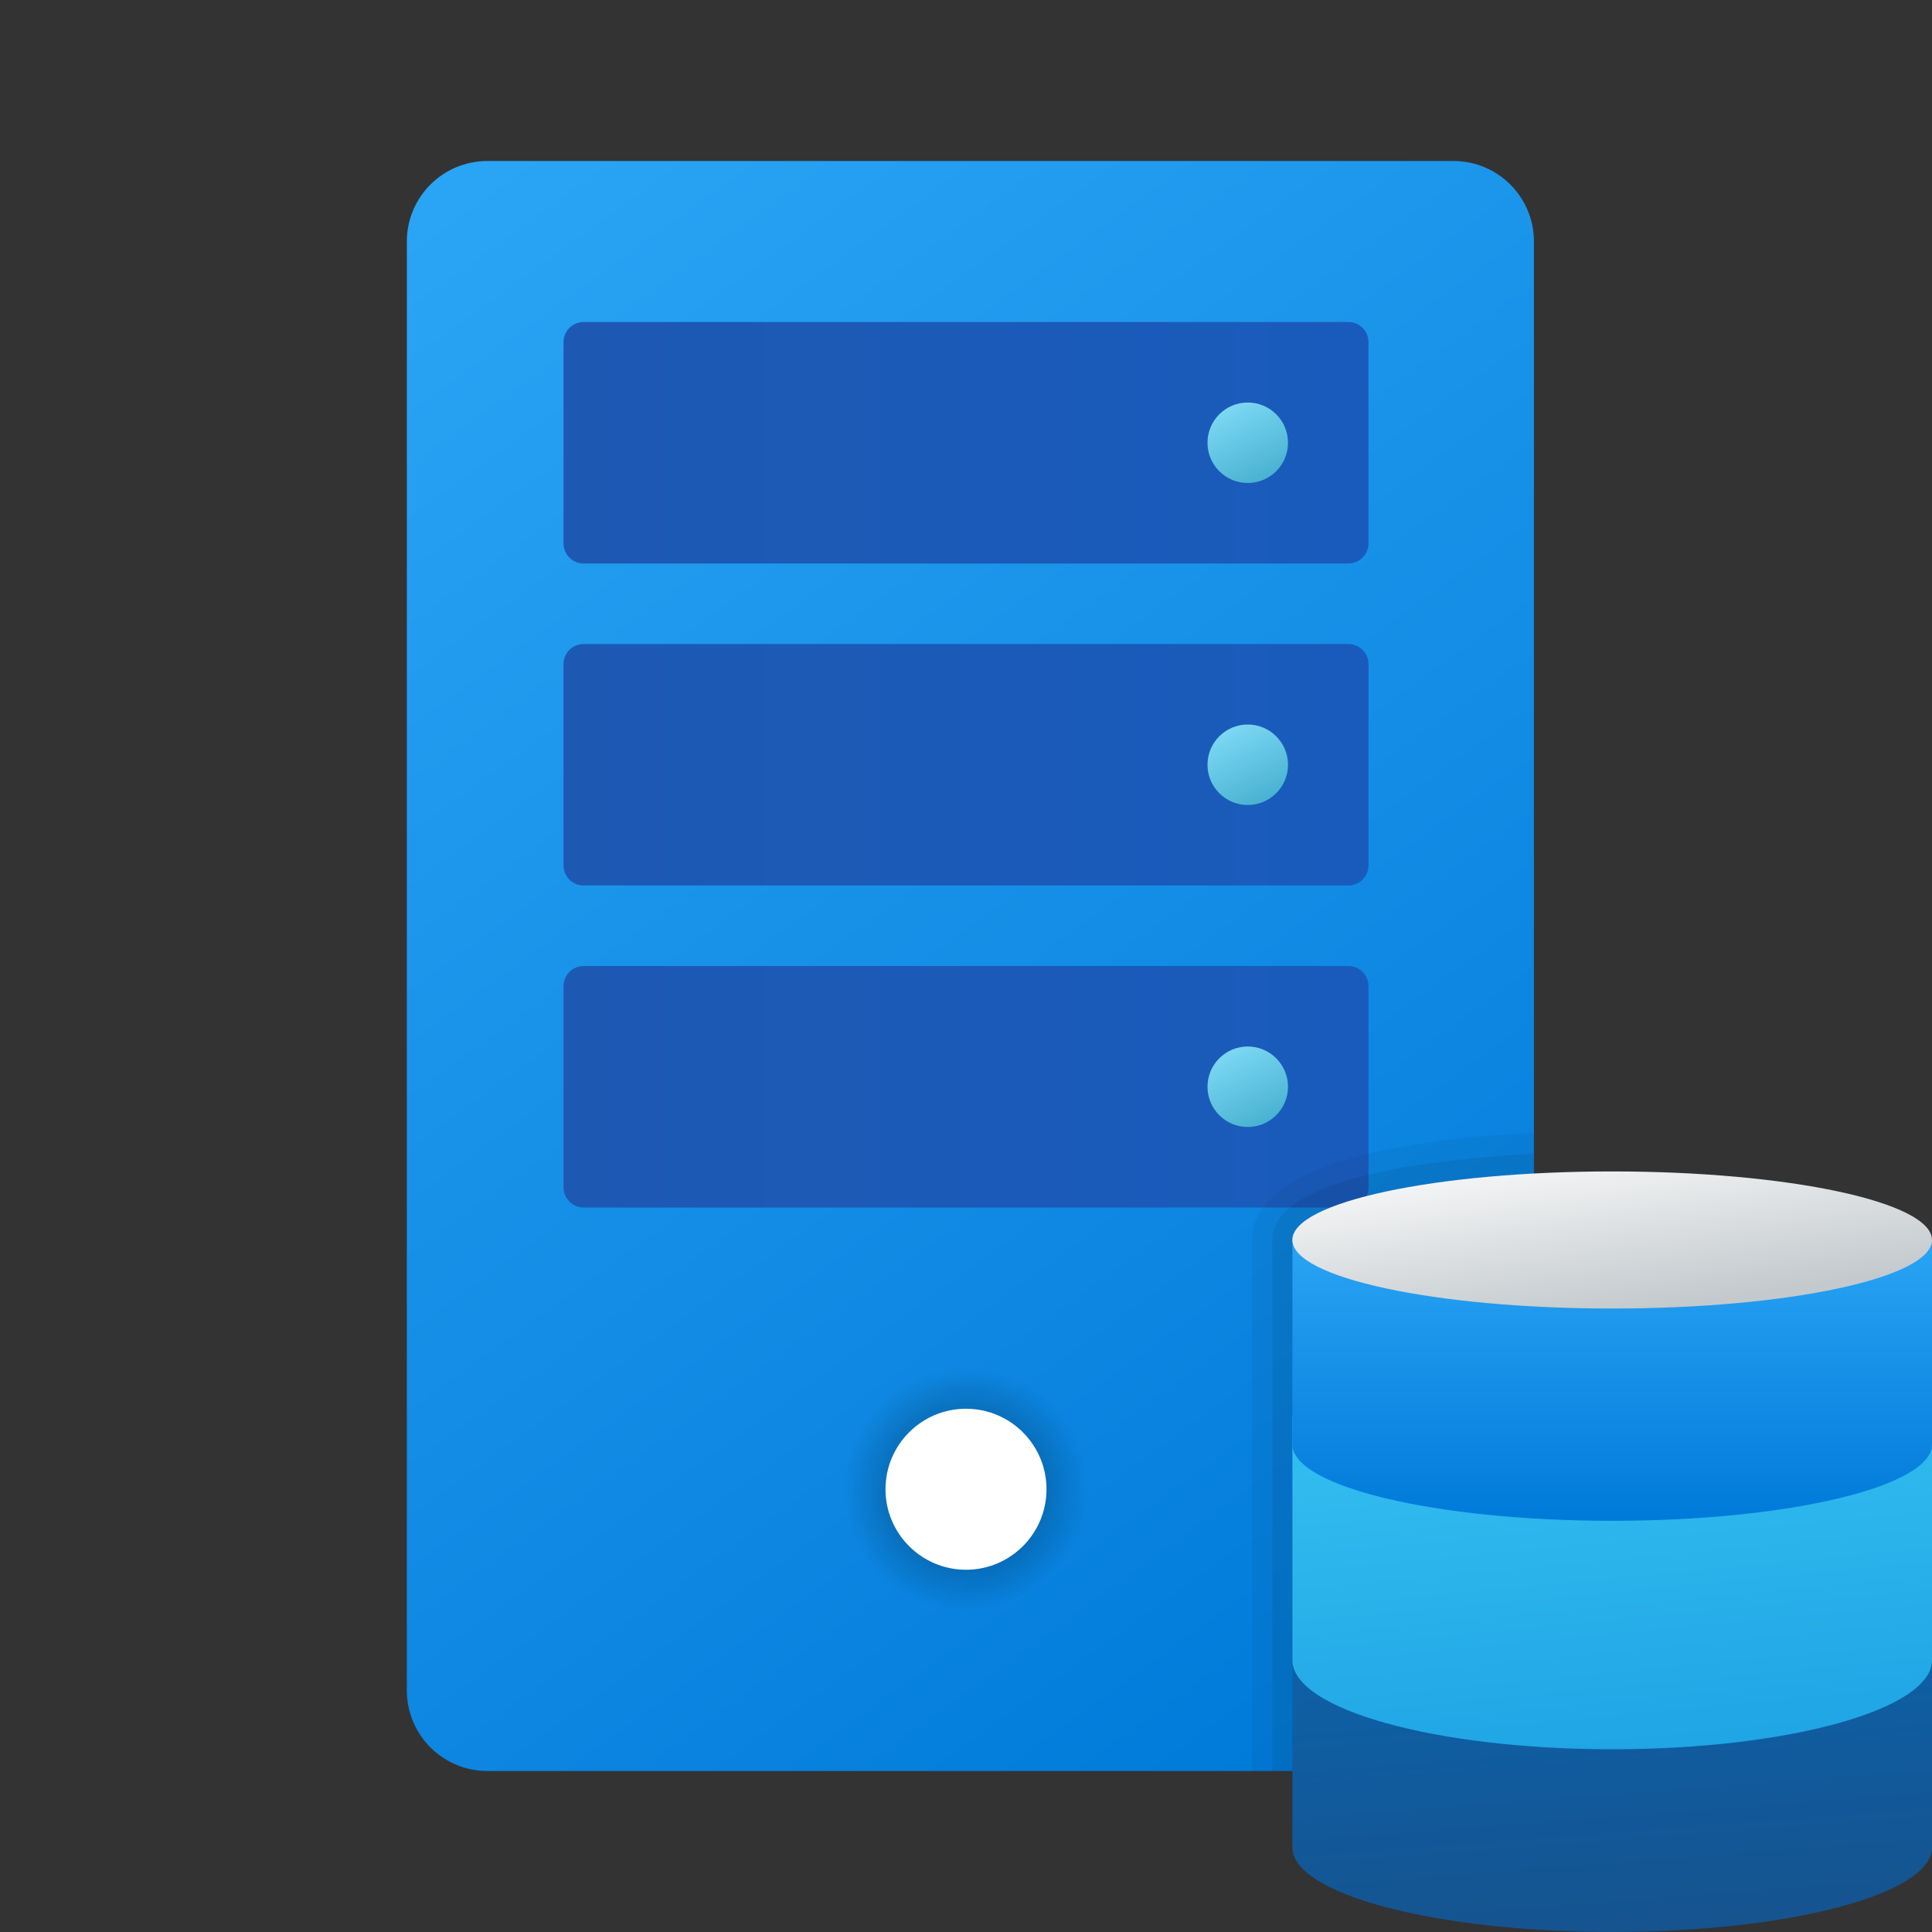 <svg width="24" height="24" viewBox="0 0 24 24" fill="none" xmlns="http://www.w3.org/2000/svg">
<rect x="0" y="0" width="24" height="24" fill="#333333" stroke="none"/>
<g id="database-server" clip-path="url(#clip0_206_5978)">
<path id="Vector" d="M18.055 2H6.054C5.502 2 5.054 2.447 5.054 3V21C5.054 21.552 5.502 22 6.054 22H18.055C18.607 22 19.055 21.552 19.055 21V3C19.055 2.447 18.607 2 18.055 2Z" fill="url(#paint0_linear_206_5978)"/>
<path id="Vector_2" d="M12 20C12.828 20 13.5 19.328 13.5 18.5C13.5 17.672 12.828 17 12 17C11.172 17 10.5 17.672 10.5 18.5C10.5 19.328 11.172 20 12 20Z" fill="url(#paint1_radial_206_5978)"/>
<path id="Vector_3" d="M12 19.5C12.552 19.5 13 19.052 13 18.5C13 17.948 12.552 17.5 12 17.5C11.448 17.5 11 17.948 11 18.5C11 19.052 11.448 19.5 12 19.5Z" fill="white"/>
<path id="Vector_4" d="M16.75 7H7.25C7.112 7 7 6.888 7 6.75V4.25C7 4.112 7.112 4 7.25 4H16.75C16.888 4 17 4.112 17 4.25V6.75C17 6.888 16.888 7 16.75 7Z" fill="url(#paint2_linear_206_5978)"/>
<path id="Vector_5" d="M15.5 6C15.776 6 16 5.776 16 5.5C16 5.224 15.776 5 15.5 5C15.224 5 15 5.224 15 5.5C15 5.776 15.224 6 15.5 6Z" fill="url(#paint3_linear_206_5978)"/>
<path id="Vector_6" d="M16.75 11H7.25C7.112 11 7 10.888 7 10.75V8.25C7 8.112 7.112 8 7.25 8H16.75C16.888 8 17 8.112 17 8.25V10.75C17 10.888 16.888 11 16.75 11Z" fill="url(#paint4_linear_206_5978)"/>
<path id="Vector_7" d="M15.5 10C15.776 10 16 9.776 16 9.5C16 9.224 15.776 9 15.5 9C15.224 9 15 9.224 15 9.5C15 9.776 15.224 10 15.5 10Z" fill="url(#paint5_linear_206_5978)"/>
<path id="Vector_8" d="M16.75 15H7.25C7.112 15 7 14.888 7 14.75V12.25C7 12.112 7.112 12 7.25 12H16.75C16.888 12 17 12.112 17 12.25V14.75C17 14.888 16.888 15 16.75 15Z" fill="url(#paint6_linear_206_5978)"/>
<path id="Vector_9" d="M15.5 14C15.776 14 16 13.776 16 13.5C16 13.224 15.776 13 15.5 13C15.224 13 15 13.224 15 13.5C15 13.776 15.224 14 15.5 14Z" fill="url(#paint7_linear_206_5978)"/>
<path id="Vector_10" opacity="0.07" d="M15.805 15.405V22H16.055L19.055 22.075V14.33C17.794 14.4 15.805 14.63 15.805 15.405Z" fill="black"/>
<path id="Vector_11" opacity="0.05" d="M15.555 15.405V22H19.055V14.075C17.564 14.145 15.555 14.425 15.555 15.405Z" fill="black"/>
<path id="Vector_12" d="M24 20.063H16.055C16.055 20.063 16.055 22.759 16.055 22.951C16.055 23.53 17.833 24 20.027 24C22.222 24 24 23.53 24 22.951C24 22.759 24 20.063 24 20.063Z" fill="url(#paint8_linear_206_5978)"/>
<path id="Vector_13" d="M24 17.58H16.055C16.055 17.58 16.055 20.422 16.055 20.623C16.055 21.234 17.833 21.73 20.027 21.73C22.222 21.73 24 21.235 24 20.623C24 20.422 24 17.58 24 17.58Z" fill="url(#paint9_linear_206_5978)"/>
<path id="Vector_14" d="M24 15.403H16.055C16.055 15.403 16.055 17.741 16.055 17.943C16.055 18.467 17.833 18.892 20.027 18.892C22.222 18.892 24 18.467 24 17.943C24 17.741 24 15.403 24 15.403Z" fill="url(#paint10_linear_206_5978)"/>
<path id="Vector_15" d="M20.027 16.255C22.221 16.255 24 15.873 24 15.403C24 14.933 22.221 14.552 20.027 14.552C17.833 14.552 16.054 14.933 16.054 15.403C16.054 15.873 17.833 16.255 20.027 16.255Z" fill="url(#paint11_linear_206_5978)"/>
</g>
<defs>
<linearGradient id="paint0_linear_206_5978" x1="5.313" y1="2.671" x2="18.328" y2="20.68" gradientUnits="userSpaceOnUse">
<stop stop-color="#2AA4F4"/>
<stop offset="1" stop-color="#007AD9"/>
</linearGradient>
<radialGradient id="paint1_radial_206_5978" cx="0" cy="0" r="1" gradientUnits="userSpaceOnUse" gradientTransform="translate(12 18.5) scale(1.5)">
<stop offset="0.582" stop-opacity="0.2"/>
<stop offset="1" stop-opacity="0"/>
</radialGradient>
<linearGradient id="paint2_linear_206_5978" x1="7" y1="5.5" x2="17" y2="5.5" gradientUnits="userSpaceOnUse">
<stop stop-color="#1D59B3"/>
<stop offset="1" stop-color="#195BBC"/>
</linearGradient>
<linearGradient id="paint3_linear_206_5978" x1="15.315" y1="5.015" x2="15.81" y2="5.969" gradientUnits="userSpaceOnUse">
<stop stop-color="#7DD8F3"/>
<stop offset="1" stop-color="#45B0D0"/>
</linearGradient>
<linearGradient id="paint4_linear_206_5978" x1="7" y1="9.5" x2="17" y2="9.5" gradientUnits="userSpaceOnUse">
<stop stop-color="#1D59B3"/>
<stop offset="1" stop-color="#195BBC"/>
</linearGradient>
<linearGradient id="paint5_linear_206_5978" x1="15.315" y1="9.015" x2="15.81" y2="9.969" gradientUnits="userSpaceOnUse">
<stop stop-color="#7DD8F3"/>
<stop offset="1" stop-color="#45B0D0"/>
</linearGradient>
<linearGradient id="paint6_linear_206_5978" x1="7" y1="13.5" x2="17" y2="13.5" gradientUnits="userSpaceOnUse">
<stop stop-color="#1D59B3"/>
<stop offset="1" stop-color="#195BBC"/>
</linearGradient>
<linearGradient id="paint7_linear_206_5978" x1="15.315" y1="13.015" x2="15.81" y2="13.969" gradientUnits="userSpaceOnUse">
<stop stop-color="#7DD8F3"/>
<stop offset="1" stop-color="#45B0D0"/>
</linearGradient>
<linearGradient id="paint8_linear_206_5978" x1="18.813" y1="20.235" x2="19.138" y2="24.502" gradientUnits="userSpaceOnUse">
<stop stop-color="#0D61A9"/>
<stop offset="1" stop-color="#16528C"/>
</linearGradient>
<linearGradient id="paint9_linear_206_5978" x1="18.957" y1="17.761" x2="19.388" y2="22.296" gradientUnits="userSpaceOnUse">
<stop stop-color="#32BDEF"/>
<stop offset="1" stop-color="#1EA2E4"/>
</linearGradient>
<linearGradient id="paint10_linear_206_5978" x1="20.027" y1="15.396" x2="20.027" y2="18.879" gradientUnits="userSpaceOnUse">
<stop stop-color="#2AA4F4"/>
<stop offset="1" stop-color="#007AD9"/>
</linearGradient>
<linearGradient id="paint11_linear_206_5978" x1="17.814" y1="14.298" x2="18.169" y2="16.727" gradientUnits="userSpaceOnUse">
<stop stop-color="#FCFCFC"/>
<stop offset="0.95" stop-color="#C3C9CD"/>
</linearGradient>
<clipPath id="clip0_206_5978">
<rect width="24" height="24" fill="white"/>
</clipPath>
</defs>
</svg>
